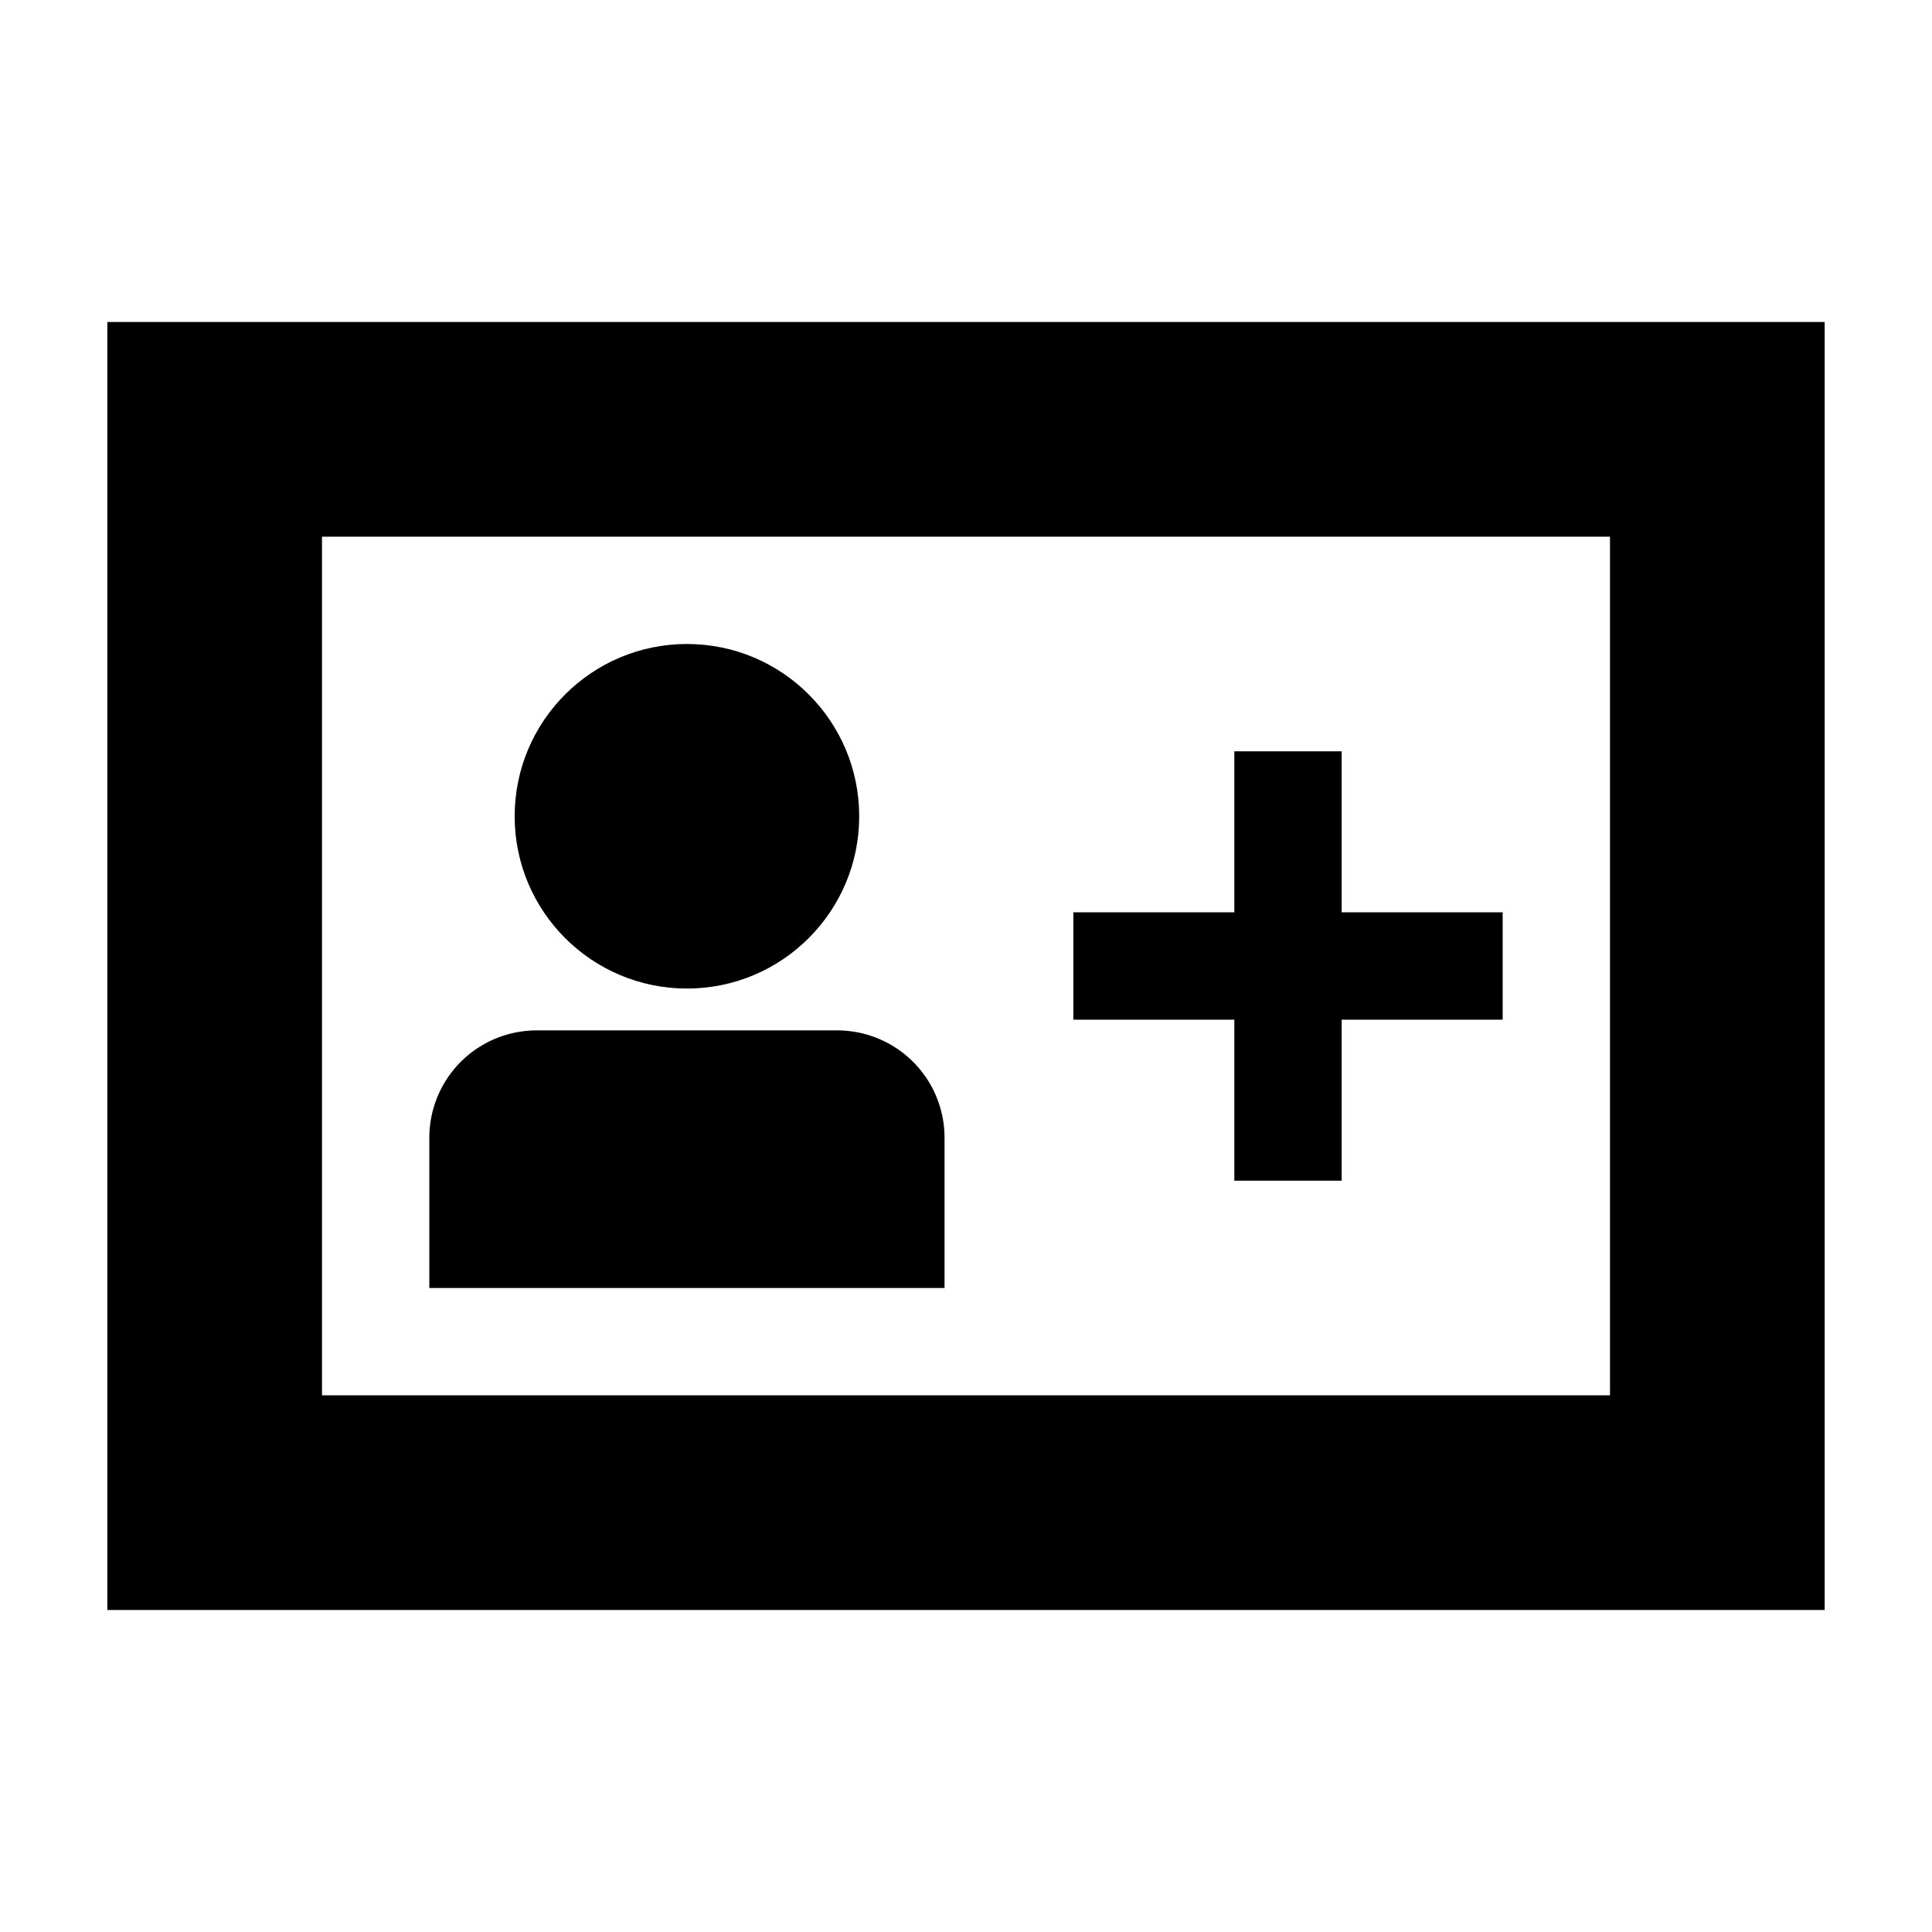 <svg xmlns="http://www.w3.org/2000/svg" viewBox="0 0 36 36"><path d="M34 30H2V6h32zM6 26h24V10H6z"/><circle cx="12.8" cy="15.21" r="3.21"/><path d="M15.6 19.2H10a2 2 0 0 0-2 2V24h9.6v-2.8a2 2 0 0 0-2-2zM28 17h-3v-3h-2v3h-3v2h3v3h2v-3h3v-2z"/></svg>
